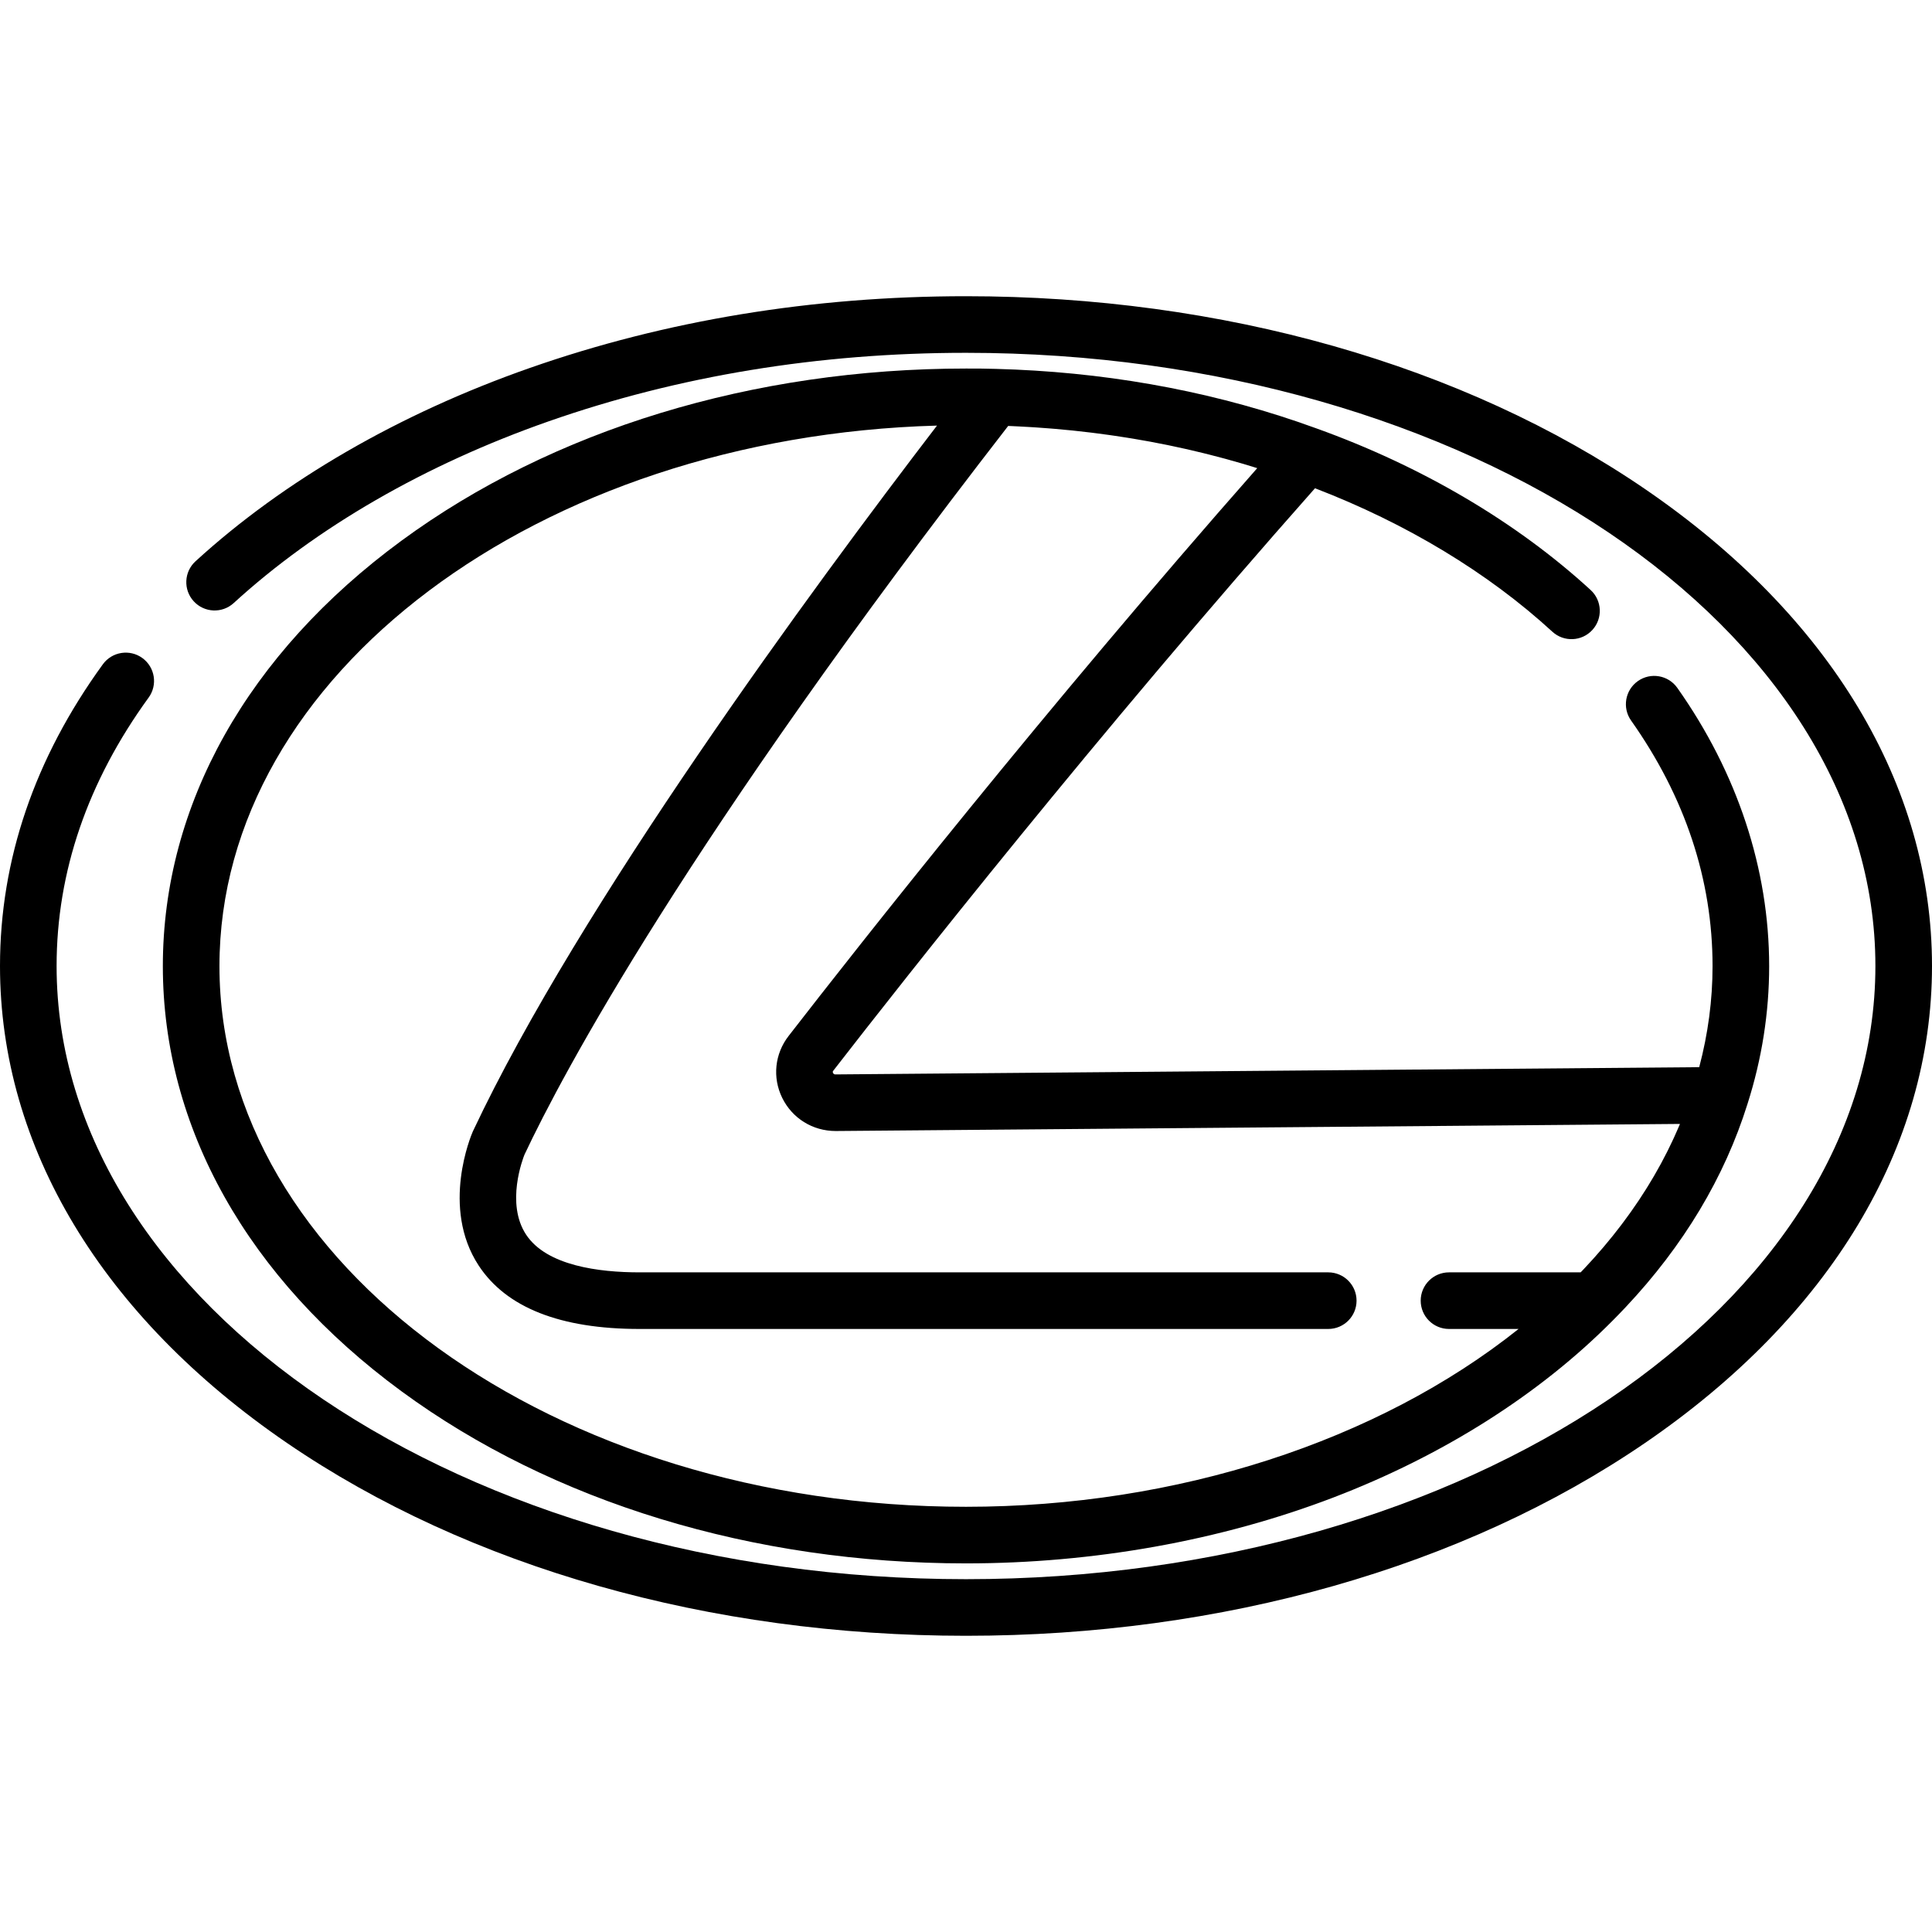 <?xml version="1.0" encoding="iso-8859-1"?>
<!-- Generator: Adobe Illustrator 19.0.0, SVG Export Plug-In . SVG Version: 6.00 Build 0)  -->
<svg version="1.1" id="Capa_1" xmlns="http://www.w3.org/2000/svg" xmlns:xlink="http://www.w3.org/1999/xlink" x="0px" y="0px"
	 viewBox="0 0 512 512" style="enable-background:new 0 0 512 512;" xml:space="preserve">
<g>
	<g>
		<path d="M435.951,129.602C387.78,96.648,323.873,78.5,256,78.5c-40.694,0-79.591,6.399-115.608,19.019
			c-34.544,12.104-65.175,29.819-88.583,51.23c-3.057,2.796-3.268,7.54-0.472,10.596c2.796,3.057,7.54,3.267,10.596,0.472
			c21.925-20.056,50.771-36.703,83.419-48.143C179.771,99.615,216.999,93.5,256,93.5c132.888,0,241,72.897,241,162.5
			S388.888,418.5,256,418.5S15,345.603,15,256c0-24.919,8.207-48.854,24.391-71.137c2.434-3.351,1.69-8.042-1.661-10.476
			c-3.353-2.435-8.042-1.69-10.476,1.661C9.17,200.948,0,227.847,0,256c0,47.96,27.008,92.849,76.049,126.398
			C124.22,415.352,188.127,433.5,256,433.5s131.78-18.148,179.951-51.102C484.992,348.849,512,303.96,512,256
			C512,208.04,484.992,163.151,435.951,129.602z"/>
	</g>
</g>
<g>
	<g>
		<path d="M444.505,182.293c-2.389-3.382-7.069-4.188-10.453-1.797c-3.383,2.391-4.188,7.07-1.797,10.454
			c14.325,20.275,21.589,42.173,21.589,65.085c0,8.991-1.196,17.964-3.534,26.777l-228.904,1.92c-0.135,0-0.453,0-0.645-0.392
			c-0.151-0.309-0.035-0.458,0.08-0.605c19.31-24.907,69.877-89.111,127.647-154.344c24.202,9.301,45.868,22.383,62.902,38.018
			c3.051,2.8,7.796,2.597,10.597-0.454c2.801-3.051,2.598-7.796-0.454-10.597c-19.595-17.986-44.738-32.801-72.677-42.833
			c-1.66-0.605-3.328-1.193-5.005-1.765c-25.141-8.566-52.04-13.274-79.999-14.003c-0.017,0-0.033-0.001-0.05-0.001
			c-0.002,0-0.003,0-0.005,0c0,0,0,0-0.001,0c-2.666-0.088-5.159-0.088-7.797-0.088c-56.417,0-109.552,16.206-149.617,45.633
			c-40.772,29.945-63.227,69.981-63.227,112.733c0,42.715,22.455,82.725,63.228,112.66c40.071,29.419,93.206,45.621,149.616,45.621
			c33.813,0,67.458-6.03,97.299-17.438c29.05-11.106,54.666-27.326,74.06-46.89c1.166-1.168,2.304-2.348,3.423-3.536
			c15.364-16.313,26.235-34.436,32.323-53.902c0.002-0.007,0.004-0.015,0.007-0.022c0.002-0.008,0.005-0.016,0.008-0.025
			c0.002-0.005,0.002-0.01,0.004-0.015c3.795-11.887,5.721-24.15,5.721-36.453C468.844,230.327,460.428,204.828,444.505,182.293z
			 M445.087,298.152c-0.105,0.248-0.215,0.495-0.322,0.743c-0.339,0.789-0.688,1.576-1.046,2.36
			c-0.146,0.319-0.294,0.638-0.443,0.957c-0.358,0.766-0.727,1.528-1.103,2.289c-0.13,0.263-0.257,0.526-0.389,0.788
			c-0.512,1.016-1.038,2.027-1.582,3.033c-0.052,0.096-0.107,0.192-0.16,0.288c-0.492,0.904-0.999,1.804-1.517,2.7
			c-0.164,0.284-0.332,0.566-0.498,0.849c-0.436,0.74-0.881,1.478-1.335,2.213c-0.169,0.274-0.338,0.549-0.51,0.823
			c-0.572,0.91-1.155,1.815-1.753,2.716c-0.044,0.067-0.086,0.134-0.131,0.2c-0.659,0.988-1.337,1.97-2.029,2.947
			c-0.15,0.211-0.304,0.421-0.455,0.632c-0.545,0.761-1.1,1.518-1.665,2.272c-0.196,0.261-0.393,0.523-0.591,0.783
			c-0.589,0.775-1.19,1.546-1.8,2.313c-0.141,0.178-0.279,0.357-0.422,0.534c-0.768,0.956-1.552,1.907-2.352,2.852
			c-0.088,0.104-0.179,0.206-0.267,0.309c-0.697,0.818-1.407,1.63-2.128,2.439c-0.227,0.254-0.457,0.508-0.686,0.761
			c-0.62,0.686-1.249,1.368-1.886,2.047c-0.233,0.249-0.465,0.498-0.7,0.745c-0.141,0.149-0.289,0.295-0.431,0.444H384
			c-4.143,0-7.5,3.358-7.5,7.5c0,4.142,3.357,7.5,7.5,7.5h18.438c-37.316,29.757-90.566,47.126-146.438,47.126
			c-109.091,0-197.844-64.275-197.844-143.281c0-77.186,84.616-140.31,190.158-143.248c-33.19,43.32-94.714,126.968-122.955,186.947
			c-0.031,0.066-0.061,0.132-0.09,0.199c-0.353,0.81-8.526,20.015,1.577,35.437c7.311,11.16,21.653,16.819,42.626,16.819H352
			c4.143,0,7.5-3.358,7.5-7.5c0-4.142-3.357-7.5-7.5-7.5H169.472c-10.691,0-24.582-1.732-30.042-9.983
			c-5.481-8.283-0.815-20.277-0.433-21.222c10.157-21.538,42.783-82.954,128.176-193.098c0.286,0.011,0.574,0.018,0.86,0.031
			c0.58,0.025,1.159,0.054,1.738,0.083c1.06,0.052,2.118,0.11,3.174,0.174c0.591,0.036,1.183,0.073,1.773,0.112
			c1.112,0.075,2.221,0.159,3.329,0.247c0.5,0.04,1,0.076,1.499,0.119c1.589,0.136,3.175,0.282,4.756,0.446
			c0.16,0.017,0.319,0.036,0.479,0.053c1.428,0.15,2.851,0.312,4.271,0.485c0.516,0.063,1.03,0.131,1.545,0.197
			c1.079,0.138,2.156,0.281,3.23,0.432c0.56,0.079,1.12,0.16,1.679,0.242c1.067,0.157,2.13,0.322,3.192,0.492
			c0.514,0.082,1.028,0.163,1.541,0.248c1.303,0.217,2.601,0.444,3.897,0.681c0.25,0.046,0.503,0.088,0.753,0.134
			c1.561,0.29,3.116,0.595,4.667,0.913c0.36,0.074,0.718,0.153,1.078,0.229c1.186,0.249,2.37,0.505,3.55,0.77
			c0.486,0.109,0.971,0.222,1.456,0.335c1.073,0.248,2.144,0.504,3.212,0.766c0.486,0.119,0.972,0.239,1.457,0.361
			c1.156,0.292,2.309,0.593,3.458,0.901c0.361,0.097,0.724,0.19,1.084,0.288c1.523,0.416,3.041,0.843,4.551,1.287
			c0.126,0.037,0.25,0.077,0.376,0.114c1.138,0.337,2.271,0.687,3.402,1.04C276.824,188.02,227.932,250.107,208.989,274.54
			c-3.679,4.739-4.331,11.022-1.699,16.396c2.656,5.425,8.065,8.795,14.179,8.795l223.739-1.877
			C445.167,297.953,445.129,298.053,445.087,298.152z"/>
	</g>
</g>
<g>
</g>
<g>
</g>
<g>
</g>
<g>
</g>
<g>
</g>
<g>
</g>
<g>
</g>
<g>
</g>
<g>
</g>
<g>
</g>
<g>
</g>
<g>
</g>
<g>
</g>
<g>
</g>
<g>
</g>
</svg>

